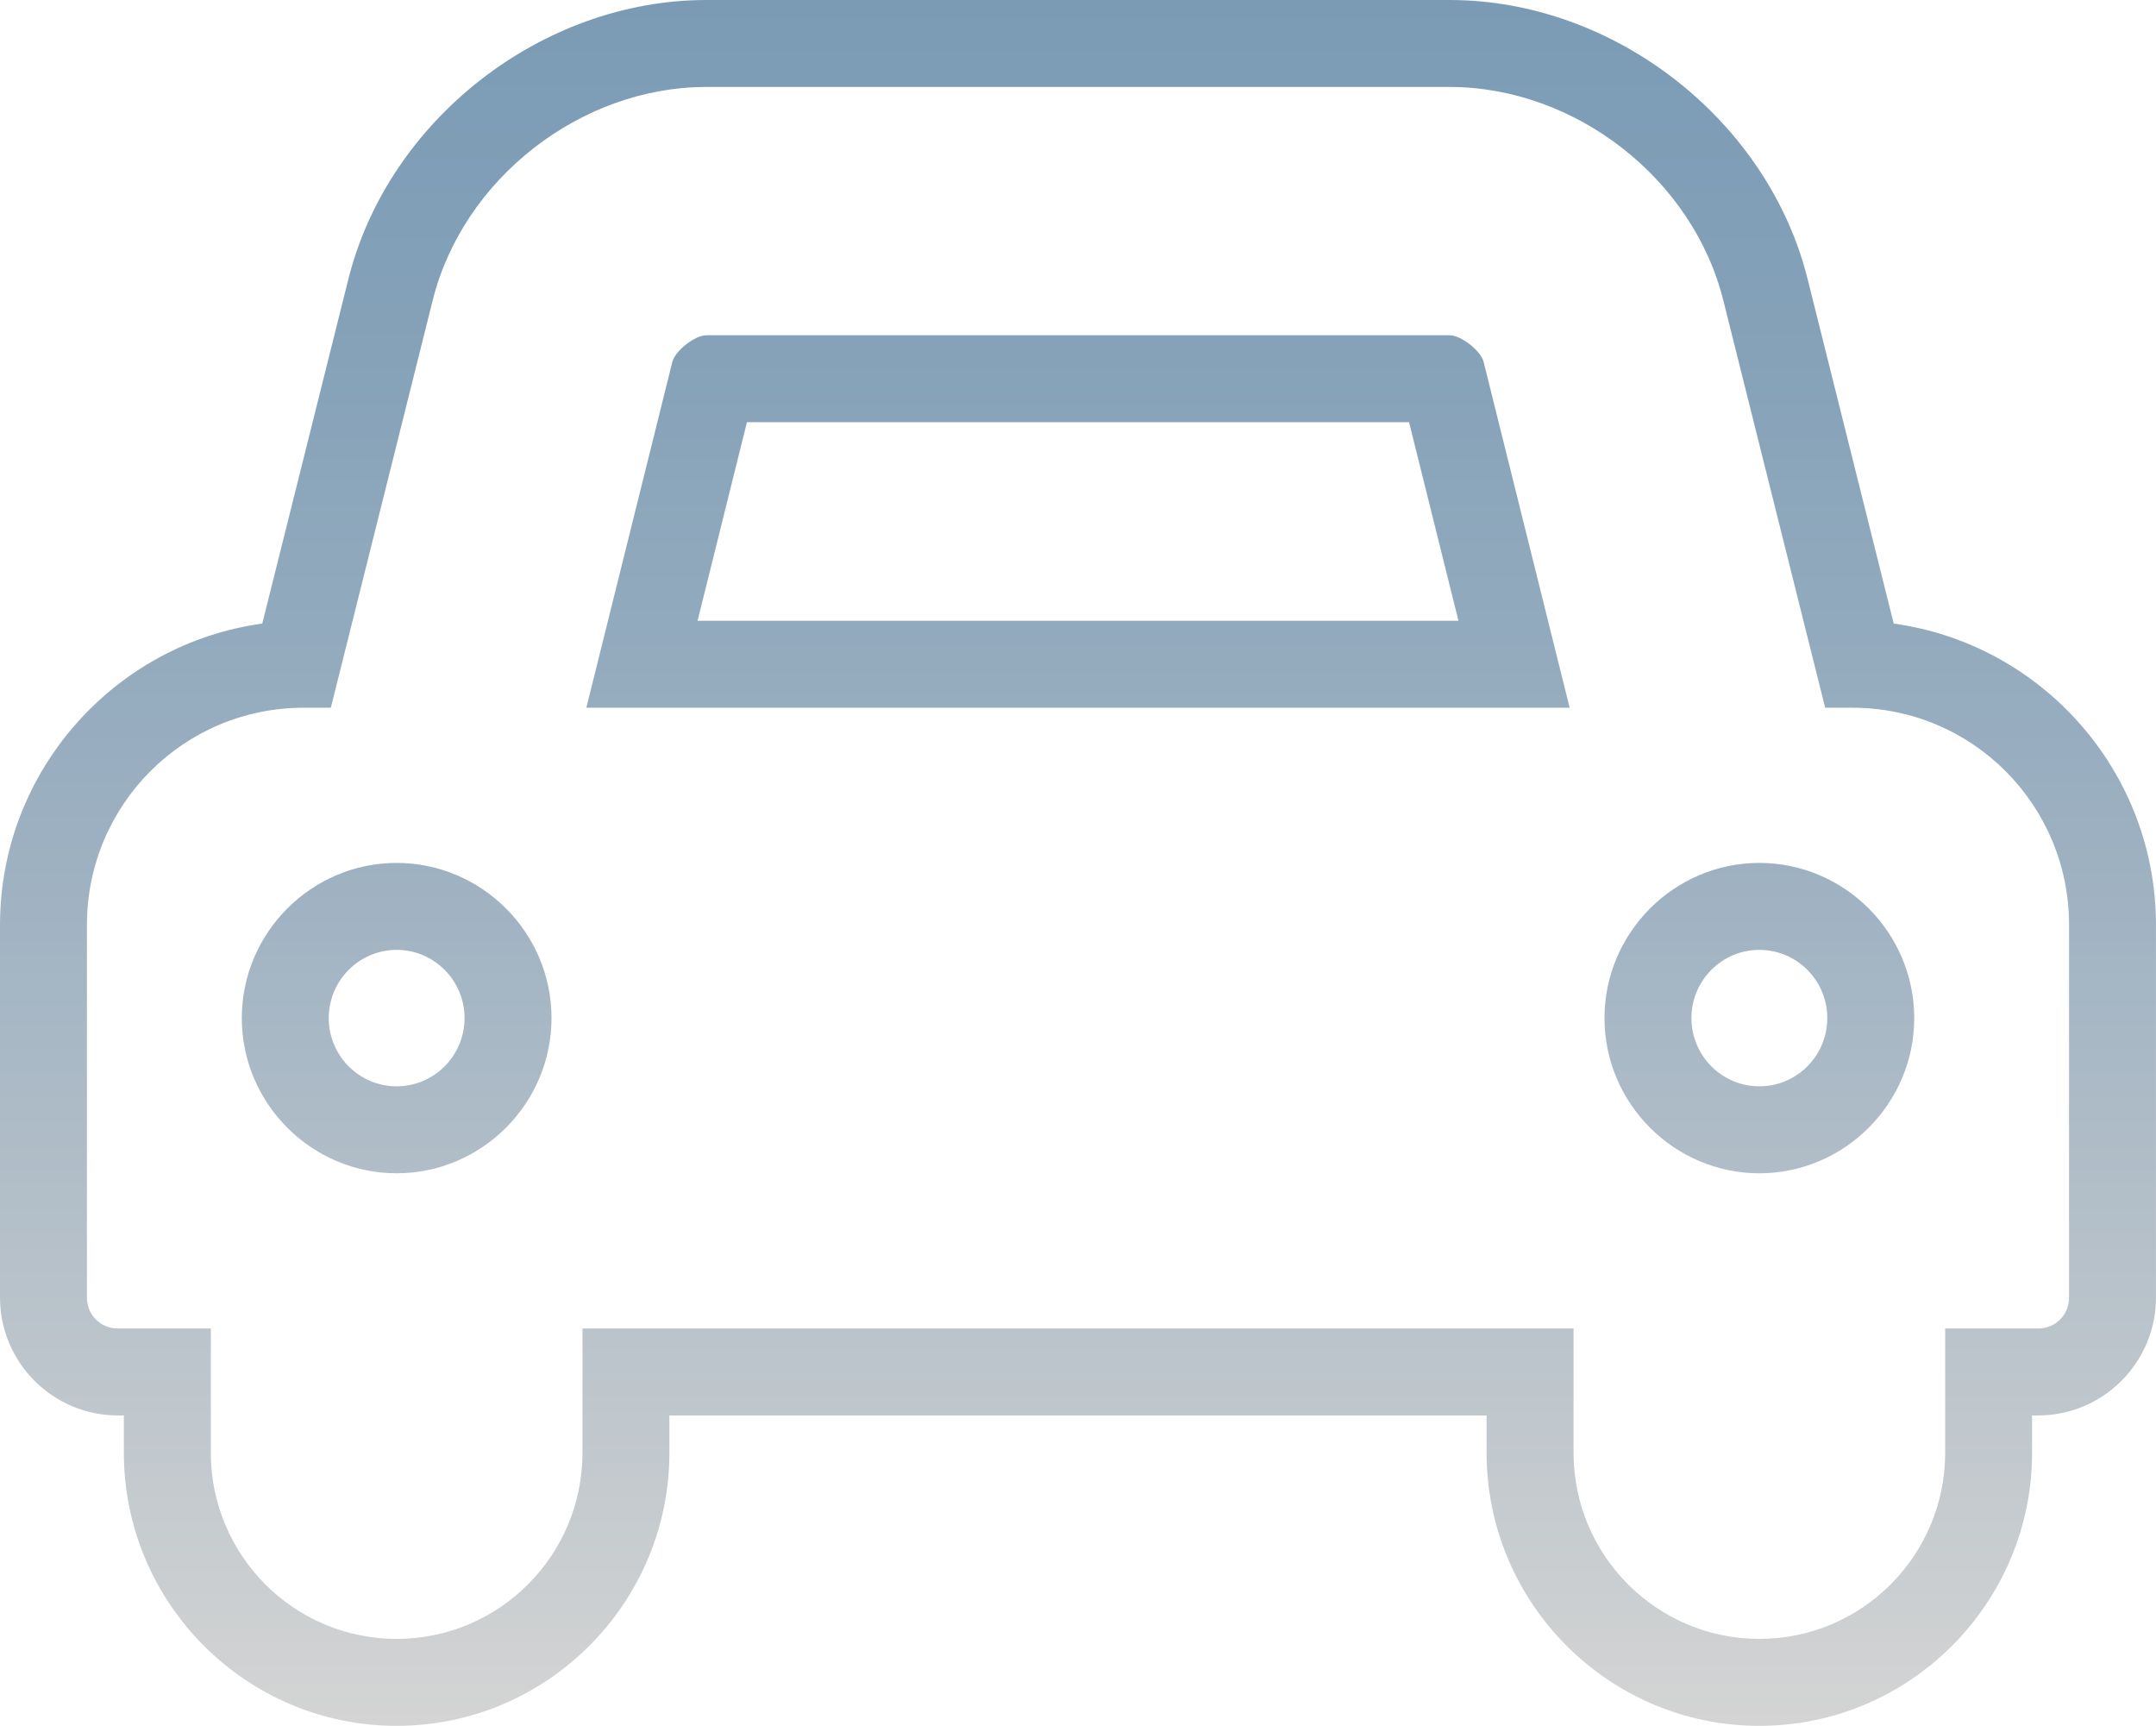 <?xml version="1.0" encoding="utf-8"?>
<!-- Generator: Adobe Illustrator 16.0.0, SVG Export Plug-In . SVG Version: 6.00 Build 0)  -->
<!DOCTYPE svg PUBLIC "-//W3C//DTD SVG 1.1//EN" "http://www.w3.org/Graphics/SVG/1.1/DTD/svg11.dtd">
<svg version="1.1" xmlns="http://www.w3.org/2000/svg" xmlns:xlink="http://www.w3.org/1999/xlink" x="0px" y="0px"
	 width="74.398px" height="59.542px" viewBox="0 0 74.398 59.542" enable-background="new 0 0 74.398 59.542" xml:space="preserve">
<g id="line" display="none">
	<g display="inline">
		<linearGradient id="SVGID_1_" gradientUnits="userSpaceOnUse" x1="-102.741" y1="318.191" x2="-102.741" y2="382.117">
			<stop  offset="0" style="stop-color:#7B9BB5"/>
			<stop  offset="0.184" style="stop-color:#84A1B8"/>
			<stop  offset="0.484" style="stop-color:#9CB0C1"/>
			<stop  offset="0.861" style="stop-color:#C4CACE"/>
			<stop  offset="1" style="stop-color:#D4D4D4"/>
		</linearGradient>
		<path fill="url(#SVGID_1_)" d="M-106.264,321.191c0.835,0,1.67,0.335,2.271,0.937l13.626,13.654
			c0.601,0.602,0.935,1.438,0.935,2.275c0,1.807-1.603,3.012-2.805,4.149c-0.635,0.603-1.402,0.937-2.271,0.937
			c-1.536,0-2.271-0.937-3.272-1.94c0.3,0.301,0.468,0.702,0.468,1.138c0,0.435-0.168,0.836-0.468,1.138l-4.208,4.216l8.549,8.567
			c0.902-0.903,1.938-1.439,3.207-1.439c1.135,0,2.237,0.469,3.039,1.238l12.123,12.147c0.769,0.803,1.236,1.908,1.236,3.045
			c0,1.139-0.468,2.242-1.236,3.012l-3.573,3.614c-0.802,0.771-1.903,1.238-3.039,1.238s-2.237-0.468-3.006-1.238l-12.124-12.181
			c-0.801-0.77-1.269-1.874-1.269-3.012c0-1.271,0.534-2.309,1.437-3.213l-8.55-8.566l-4.208,4.217
			c-0.301,0.301-0.702,0.469-1.136,0.469s-0.835-0.168-1.135-0.469c1.002,1.004,1.937,1.74,1.937,3.279
			c0,0.87-0.334,1.64-0.935,2.275c-1.136,1.205-2.338,2.811-4.142,2.811c-0.835,0-1.67-0.334-2.271-0.937l-13.626-13.653
			c-0.602-0.602-0.936-1.439-0.936-2.275c0-1.807,1.603-3.012,2.806-4.149c0.634-0.603,1.402-0.938,2.271-0.938
			c1.536,0,2.271,0.938,3.273,1.941c-0.301-0.302-0.468-0.703-0.468-1.138c0-0.436,0.167-0.837,0.468-1.138l11.623-11.646
			c0.3-0.301,0.701-0.469,1.135-0.469s0.835,0.168,1.136,0.469c-1.002-1.004-1.937-1.74-1.937-3.279c0-0.87,0.334-1.641,0.935-2.275
			C-109.27,322.798-108.067,321.191-106.264,321.191 M-106.264,318.191c-2.9,0-4.72,1.997-5.924,3.318
			c-0.135,0.148-0.268,0.295-0.4,0.435c-1.145,1.211-1.752,2.711-1.752,4.334c0,0.556,0.067,1.061,0.183,1.52l-10.899,10.922
			c-0.458-0.115-0.96-0.183-1.514-0.183c-1.624,0-3.124,0.609-4.337,1.763c-0.135,0.128-0.281,0.262-0.429,0.396
			c-1.318,1.205-3.31,3.027-3.31,5.928c0,1.641,0.661,3.242,1.813,4.396l13.625,13.651c1.152,1.155,2.754,1.817,4.395,1.817
			c2.901,0,4.721-1.997,5.924-3.318c0.135-0.148,0.269-0.295,0.4-0.435c1.145-1.211,1.752-2.71,1.752-4.333
			c0-0.556-0.067-1.061-0.183-1.52l1.725-1.729l4.692,4.7c-0.385,0.889-0.578,1.835-0.578,2.832c0,1.938,0.788,3.812,2.163,5.148
			l12.104,12.16c1.346,1.35,3.216,2.122,5.132,2.122c1.88,0,3.746-0.757,5.118-2.075l0.028-0.026l0.027-0.027l3.573-3.614
			c1.333-1.334,2.103-3.205,2.103-5.121c0-1.88-0.754-3.746-2.069-5.119l-0.021-0.023l-0.022-0.021l-12.123-12.147l-0.023-0.022
			l-0.023-0.023c-1.373-1.317-3.238-2.073-5.116-2.073c-0.994,0-1.938,0.192-2.824,0.577l-4.694-4.705l1.73-1.732
			c0.458,0.115,0.959,0.182,1.512,0.182c1.623,0,3.122-0.608,4.336-1.76c0.138-0.131,0.285-0.265,0.433-0.4
			c1.317-1.205,3.307-3.027,3.307-5.926c0-1.639-0.66-3.241-1.811-4.395l-13.627-13.654
			C-103.023,318.854-104.625,318.191-106.264,318.191L-106.264,318.191z"/>
	</g>
	<g display="inline">
		<linearGradient id="SVGID_2_" gradientUnits="userSpaceOnUse" x1="-84.16" y1="242.072" x2="-84.16" y2="291.013">
			<stop  offset="0" style="stop-color:#7B9BB5"/>
			<stop  offset="0.184" style="stop-color:#84A1B8"/>
			<stop  offset="0.484" style="stop-color:#9CB0C1"/>
			<stop  offset="0.861" style="stop-color:#C4CACE"/>
			<stop  offset="1" style="stop-color:#D4D4D4"/>
		</linearGradient>
		<path fill="url(#SVGID_2_)" d="M-84.162,245.072c0.912,0,1.825,0.292,2.521,0.878l8.095,6.826v-6.524
			c0-0.603,0.465-1.071,1.062-1.071h6.369c0.598,0,1.062,0.469,1.062,1.071v13.652l7.266,6.09c0.431,0.368,0.497,1.071,0.133,1.507
			l-2.058,2.476c-0.166,0.201-0.431,0.335-0.696,0.368c-0.033,0-0.066,0-0.1,0c-0.266,0-0.498-0.067-0.697-0.234l-22.958-19.308
			l-22.958,19.308c-0.202,0.146-0.43,0.24-0.683,0.24c-0.037,0-0.075-0.002-0.113-0.006c-0.266-0.033-0.531-0.167-0.697-0.368
			l-2.057-2.476c-0.365-0.436-0.298-1.139,0.133-1.507l23.854-20.044C-85.986,245.364-85.074,245.072-84.162,245.072
			 M-84.162,253.747l19.077,15.861c0.033,0.067,0.033,0.134,0.033,0.2v16.062c0,1.172-0.963,2.142-2.124,2.142h-12.739v-12.85
			h-8.493v12.85h-12.74c-1.161,0-2.123-0.97-2.123-2.142v-16.062c0-0.066,0.033-0.133,0.033-0.2L-84.162,253.747 M-84.162,242.072
			c-1.657,0-3.238,0.562-4.451,1.581l-23.854,20.044c-1.713,1.463-1.931,4.026-0.502,5.73l2.048,2.466
			c0.637,0.774,1.6,1.299,2.632,1.428c0.19,0.021,0.339,0.029,0.485,0.029c0.524,0,1.042-0.104,1.531-0.303v12.823
			c0,2.835,2.298,5.142,5.123,5.142h12.74h3v-3v-9.85h2.493v9.85v3h3h12.739c2.825,0,5.124-2.307,5.124-5.142v-12.816
			c0.48,0.191,1,0.29,1.545,0.29h0.1h0.187l0.186-0.023c1.03-0.129,1.991-0.652,2.638-1.436l2.051-2.468
			c1.419-1.694,1.202-4.257-0.491-5.704l-6.215-5.209v-12.253c0-2.245-1.822-4.071-4.062-4.071h-6.369
			c-2.24,0-4.062,1.826-4.062,4.071v0.07l-3.161-2.665C-80.924,242.634-82.505,242.072-84.162,242.072L-84.162,242.072z"/>
	</g>
	<g display="inline">
		<linearGradient id="SVGID_3_" gradientUnits="userSpaceOnUse" x1="37.199" y1="210" x2="37.199" y2="269.542">
			<stop  offset="0" style="stop-color:#7B9BB5"/>
			<stop  offset="0.184" style="stop-color:#84A1B8"/>
			<stop  offset="0.484" style="stop-color:#9CB0C1"/>
			<stop  offset="0.861" style="stop-color:#C4CACE"/>
			<stop  offset="1" style="stop-color:#D4D4D4"/>
		</linearGradient>
		<path fill="url(#SVGID_3_)" d="M50.023,213c4.342,0,8.417,3.179,9.452,7.396l3.507,14.021h0.935c4.142,0,7.481,3.346,7.481,7.496
			v12.85c0,0.603-0.468,1.07-1.068,1.07h-3.207v4.283c0,3.549-2.872,6.426-6.412,6.426s-6.412-2.877-6.412-6.426v-4.283H20.1v4.283
			c0,3.549-2.872,6.426-6.413,6.426c-3.54,0-6.412-2.877-6.412-6.426v-4.283H4.068c-0.601,0-1.068-0.468-1.068-1.07v-12.85
			c0-4.15,3.34-7.496,7.48-7.496h0.936l3.507-14.021c1.035-4.217,5.109-7.396,9.451-7.396H50.023 M20.233,234.417h33.932
			l-2.973-11.947c-0.1-0.367-0.768-0.902-1.169-0.902H24.374c-0.4,0-1.068,0.535-1.169,0.902L20.233,234.417 M60.711,250.479
			c2.939,0,5.344-2.409,5.344-5.354c0-2.945-2.404-5.355-5.344-5.355c-2.938,0-5.344,2.41-5.344,5.355
			C55.367,248.07,57.772,250.479,60.711,250.479 M13.687,250.479c2.939,0,5.344-2.409,5.344-5.354c0-2.945-2.404-5.355-5.344-5.355
			c-2.938,0-5.343,2.41-5.343,5.355C8.344,248.07,10.748,250.479,13.687,250.479 M50.023,210H24.374
			c-5.694,0-11.01,4.161-12.365,9.681L9.05,231.515C3.945,232.215,0,236.61,0,241.913v12.85c0,2.244,1.825,4.07,4.068,4.07h0.206
			v1.283c0,5.197,4.222,9.426,9.412,9.426c5.19,0,9.413-4.229,9.413-9.426v-1.283h28.199v1.283c0,5.197,4.222,9.426,9.412,9.426
			s9.412-4.229,9.412-9.426v-1.283h0.207c2.243,0,4.068-1.826,4.068-4.07v-12.85c0-5.302-3.945-9.697-9.049-10.398l-2.963-11.848
			C61.034,214.161,55.718,210,50.023,210L50.023,210z M25.775,224.567h22.848l1.705,6.85H24.071L25.775,224.567L25.775,224.567z
			 M60.711,247.479c-1.292,0-2.344-1.057-2.344-2.354c0-1.299,1.051-2.355,2.344-2.355s2.344,1.057,2.344,2.355
			C63.055,246.423,62.003,247.479,60.711,247.479L60.711,247.479z M13.687,247.479c-1.292,0-2.343-1.057-2.343-2.354
			c0-1.299,1.051-2.355,2.343-2.355c1.292,0,2.344,1.057,2.344,2.355C16.03,246.423,14.979,247.479,13.687,247.479L13.687,247.479z"
			/>
	</g>
	<g display="inline">
		<linearGradient id="SVGID_4_" gradientUnits="userSpaceOnUse" x1="93.977" y1="279.529" x2="93.977" y2="347.141">
			<stop  offset="0" style="stop-color:#7B9BB5"/>
			<stop  offset="0.184" style="stop-color:#84A1B8"/>
			<stop  offset="0.484" style="stop-color:#9CB0C1"/>
			<stop  offset="0.861" style="stop-color:#C4CACE"/>
			<stop  offset="1" style="stop-color:#D4D4D4"/>
		</linearGradient>
		<path fill="url(#SVGID_4_)" d="M85.124,282.529c3.074,0,5.59,2.521,5.59,5.601c0,3-2.479,5.597-5.453,5.597
			c-0.184,0-0.37-0.01-0.557-0.03l1.292,10.117h14.779v4.48h-14.22l0.559,4.48h15.896c0.838,0,1.642,0.49,1.992,1.226l7.966,15.929
			l6.917-3.467l2.026,3.991l-8.944,4.481c-0.314,0.174-0.664,0.244-1.013,0.244c-0.839,0-1.642-0.49-1.992-1.225l-8.35-16.698
			h-16.49c-1.118,0-2.097-0.875-2.236-1.995l-3.354-27.271c-0.035-0.351,0.105-1.12,0.209-1.471
			C80.407,284.104,82.643,282.529,85.124,282.529 M78.241,305.038l0.594,4.586c-5.695,2.521-9.363,8.122-9.363,14.354
			c0,8.646,7.022,15.682,15.652,15.682c8.979,0,16.246-7.701,15.617-16.697l3.564,7.141c-2.69,8.332-10.446,14.038-19.181,14.038
			c-11.076,0-20.125-9.066-20.125-20.163C65,315.505,70.31,307.944,78.241,305.038 M85.124,279.529
			c-3.868,0-7.271,2.548-8.273,6.194l0,0c-0.08,0.291-0.403,1.547-0.302,2.562l0.003,0.035l0.004,0.035l1.66,13.496l-1.007,0.369
			C68.112,305.554,62,314.298,62,323.978c0,12.771,10.374,23.163,23.125,23.163c9.249,0,17.475-5.466,21.165-13.829l0.982,1.963
			c0.855,1.766,2.69,2.904,4.685,2.904c0.868,0,1.675-0.196,2.401-0.584l8.899-4.459l2.697-1.352l-1.366-2.689l-2.026-3.99
			l-1.351-2.661l-2.667,1.337l-4.233,2.121l-6.613-13.224c-0.745-1.536-2.232-2.598-3.92-2.847v-1.537v-4.48v-3h-3H88.638
			l-0.586-4.588c3.259-1.203,5.662-4.425,5.662-8.096C93.714,283.388,89.86,279.529,85.124,279.529L85.124,279.529z M85.124,336.659
			c-6.977,0-12.652-5.689-12.652-12.682c0-4.828,2.756-9.23,7.067-11.371l0.372,3.02c0.329,2.642,2.57,4.63,5.214,4.63h12.42
			l0.204,2.915c0.244,3.488-0.955,6.838-3.376,9.434C91.969,335.182,88.599,336.659,85.124,336.659L85.124,336.659z"/>
	</g>
	<g display="inline">
		<linearGradient id="SVGID_5_" gradientUnits="userSpaceOnUse" x1="186.232" y1="211.855" x2="186.232" y2="278.055">
			<stop  offset="0" style="stop-color:#7B9BB5"/>
			<stop  offset="0.184" style="stop-color:#84A1B8"/>
			<stop  offset="0.484" style="stop-color:#9CB0C1"/>
			<stop  offset="0.861" style="stop-color:#C4CACE"/>
			<stop  offset="1" style="stop-color:#D4D4D4"/>
		</linearGradient>
		<path fill="url(#SVGID_5_)" d="M186.232,215.09l31.849,12.85v4.283h-4.247c0,1.171-1.028,2.142-2.289,2.142h-50.627
			c-1.261,0-2.289-0.971-2.289-2.142h-4.247v-4.283L186.232,215.09 M209.588,236.506v25.699h1.958c1.261,0,2.289,0.971,2.289,2.142
			v2.142h-55.206v-2.142c0-1.171,1.028-2.142,2.289-2.142h1.958v-25.699h8.493v25.699h4.247v-25.699h8.493v25.699h4.247v-25.699
			h8.493v25.699h4.247v-25.699H209.588 M215.792,268.63c1.261,0,2.289,0.971,2.289,2.142v4.283h-63.699v-4.283
			c0-1.171,1.028-2.142,2.289-2.142H215.792 M186.232,211.854l-1.123,0.453l-31.85,12.85l-1.877,0.758v2.024v4.283v3h3h2.243
			c0.767,1.034,1.919,1.782,3.25,2.042v22.041c-2.419,0.472-4.247,2.553-4.247,5.041v1.383c-2.419,0.473-4.247,2.554-4.247,5.042
			v4.283v3h3h63.699h3v-3v-4.283c0-2.488-1.828-4.569-4.247-5.042v-1.383c0-2.488-1.828-4.569-4.247-5.041v-22.041
			c1.332-0.26,2.484-1.008,3.25-2.042h2.243h3v-3v-4.283v-2.024l-1.877-0.758l-31.849-12.85L186.232,211.854L186.232,211.854z"/>
	</g>
	<g display="inline">
		<linearGradient id="SVGID_6_" gradientUnits="userSpaceOnUse" x1="203.263" y1="311.763" x2="203.263" y2="369.163">
			<stop  offset="0" style="stop-color:#7B9BB5"/>
			<stop  offset="0.184" style="stop-color:#84A1B8"/>
			<stop  offset="0.484" style="stop-color:#9CB0C1"/>
			<stop  offset="0.861" style="stop-color:#C4CACE"/>
			<stop  offset="1" style="stop-color:#D4D4D4"/>
		</linearGradient>
		<path fill="url(#SVGID_6_)" d="M203.263,314.763c0.101,0,0.201,0,0.334,0.033l37.406,11.779c0.434,0.167,0.734,0.568,0.734,1.037
			s-0.301,0.87-0.734,1.037l-37.406,11.779c-0.133,0.033-0.233,0.033-0.334,0.033c-0.1,0-0.2,0-0.334-0.033l-21.775-6.894
			c-1.903,1.506-3.239,5.188-3.507,9.705c1.27,0.735,2.104,2.075,2.104,3.647c0,1.506-0.769,2.811-1.938,3.58l1.938,14.49
			c0.033,0.301-0.066,0.603-0.268,0.836c-0.2,0.234-0.501,0.369-0.801,0.369h-6.413c-0.3,0-0.601-0.135-0.801-0.369
			c-0.201-0.233-0.301-0.535-0.268-0.836l1.938-14.49c-1.169-0.77-1.938-2.074-1.938-3.58c0-1.606,0.901-2.979,2.171-3.715
			c0.2-3.915,1.202-8.132,3.272-11.043l-11.121-3.48c-0.435-0.167-0.734-0.568-0.734-1.037s0.3-0.87,0.734-1.037l37.405-11.779
			C203.062,314.763,203.163,314.763,203.263,314.763 M224.036,338.454l0.602,10.575c0.268,4.718-9.585,8.567-21.375,8.567
			c-11.789,0-21.642-3.85-21.374-8.567l0.601-10.575l19.171,6.058c0.534,0.167,1.068,0.234,1.603,0.234
			c0.535,0,1.069-0.067,1.604-0.234L224.036,338.454 M203.263,311.763c-0.186,0-0.572,0-1.067,0.124l-0.085,0.021l-0.083,0.026
			l-37.405,11.779l-0.089,0.027l-0.086,0.033c-1.615,0.621-2.658,2.127-2.658,3.838s1.043,3.217,2.658,3.838l0.089,0.033
			l0.091,0.029l7.661,2.397c-1.125,2.739-1.607,5.583-1.81,7.708c-1.433,1.365-2.277,3.269-2.277,5.27
			c0,1.764,0.635,3.436,1.756,4.74l-1.729,12.933l-0.004,0.034l-0.004,0.035c-0.124,1.119,0.232,2.257,0.975,3.121
			c0.764,0.895,1.887,1.412,3.075,1.412h6.413c1.188,0,2.311-0.518,3.082-1.42c0.736-0.856,1.092-1.994,0.968-3.113l-0.004-0.035
			l-0.004-0.034l-1.342-10.036c3.885,3.701,12.374,6.072,21.88,6.072c9.818,0,18.551-2.528,22.248-6.441
			c1.889-1.998,2.197-3.982,2.122-5.296l-0.602-10.575l-0.117-2.053l14.989-4.721l0.09-0.027l0.087-0.035
			c1.614-0.621,2.656-2.127,2.656-3.836s-1.042-3.215-2.656-3.837l-0.087-0.034l-0.09-0.027l-37.406-11.779l-0.081-0.025
			l-0.083-0.021C203.838,311.763,203.45,311.763,203.263,311.763L203.263,311.763z"/>
	</g>
</g>
<g id="expanded">
	<linearGradient id="SVGID_7_" gradientUnits="userSpaceOnUse" x1="-102.741" y1="108.191" x2="-102.741" y2="172.117">
		<stop  offset="0" style="stop-color:#7B9BB5"/>
		<stop  offset="0.184" style="stop-color:#84A1B8"/>
		<stop  offset="0.484" style="stop-color:#9CB0C1"/>
		<stop  offset="0.861" style="stop-color:#C4CACE"/>
		<stop  offset="1" style="stop-color:#D4D4D4"/>
	</linearGradient>
	<path fill="url(#SVGID_7_)" d="M-106.264,111.191c0.835,0,1.67,0.335,2.271,0.937l13.626,13.653
		c0.601,0.602,0.935,1.439,0.935,2.276c0,1.807-1.603,3.011-2.805,4.149c-0.635,0.602-1.402,0.937-2.271,0.937
		c-1.536,0-2.271-0.937-3.272-1.94c0.3,0.301,0.468,0.703,0.468,1.138c0,0.435-0.168,0.836-0.468,1.138l-4.208,4.216l8.549,8.567
		c0.902-0.903,1.938-1.439,3.207-1.439c1.135,0,2.237,0.469,3.039,1.238l12.123,12.147c0.769,0.803,1.236,1.908,1.236,3.045
		c0,1.139-0.468,2.242-1.236,3.012l-3.573,3.614c-0.802,0.771-1.903,1.238-3.039,1.238s-2.237-0.468-3.006-1.238l-12.124-12.181
		c-0.801-0.77-1.269-1.874-1.269-3.012c0-1.271,0.534-2.309,1.437-3.213l-8.55-8.566l-4.208,4.217
		c-0.301,0.301-0.702,0.469-1.136,0.469s-0.835-0.168-1.135-0.469c1.002,1.004,1.937,1.74,1.937,3.279
		c0,0.87-0.334,1.64-0.935,2.275c-1.136,1.205-2.338,2.811-4.142,2.811c-0.835,0-1.67-0.334-2.271-0.937l-13.626-13.653
		c-0.602-0.602-0.936-1.439-0.936-2.275c0-1.807,1.603-3.012,2.806-4.149c0.634-0.603,1.402-0.938,2.271-0.938
		c1.536,0,2.271,0.938,3.273,1.941c-0.301-0.301-0.468-0.703-0.468-1.138c0-0.435,0.167-0.837,0.468-1.138l11.623-11.646
		c0.3-0.301,0.701-0.469,1.135-0.469s0.835,0.167,1.136,0.469c-1.002-1.004-1.937-1.74-1.937-3.279c0-0.87,0.334-1.64,0.935-2.276
		C-109.27,112.798-108.067,111.191-106.264,111.191 M-106.264,108.191c-2.9,0-4.72,1.997-5.924,3.318
		c-0.135,0.148-0.268,0.295-0.4,0.435c-1.145,1.211-1.752,2.711-1.752,4.333c0,0.556,0.067,1.061,0.183,1.52l-10.899,10.921
		c-0.458-0.115-0.96-0.182-1.514-0.182c-1.624,0-3.124,0.609-4.337,1.763c-0.135,0.128-0.281,0.261-0.429,0.396
		c-1.318,1.206-3.31,3.027-3.31,5.928c0,1.64,0.661,3.243,1.813,4.396l13.625,13.652c1.152,1.155,2.754,1.817,4.395,1.817
		c2.901,0,4.721-1.997,5.924-3.318c0.135-0.148,0.269-0.294,0.4-0.435c1.145-1.211,1.752-2.71,1.752-4.333
		c0-0.556-0.067-1.061-0.183-1.52l1.725-1.729l4.692,4.7c-0.385,0.889-0.578,1.835-0.578,2.832c0,1.938,0.788,3.812,2.163,5.148
		l12.104,12.16c1.346,1.35,3.216,2.122,5.132,2.122c1.88,0,3.746-0.756,5.118-2.075l0.028-0.026l0.027-0.027l3.573-3.614
		c1.333-1.334,2.103-3.205,2.103-5.121c0-1.88-0.754-3.746-2.069-5.12l-0.021-0.022l-0.022-0.022l-12.123-12.147l-0.023-0.023
		l-0.023-0.022c-1.373-1.318-3.238-2.074-5.116-2.074c-0.994,0-1.938,0.193-2.824,0.577l-4.694-4.704l1.73-1.733
		c0.458,0.115,0.959,0.182,1.512,0.182c1.623,0,3.122-0.608,4.336-1.76c0.138-0.131,0.285-0.265,0.433-0.4
		c1.317-1.205,3.307-3.027,3.307-5.926c0-1.639-0.66-3.241-1.811-4.395l-13.627-13.654
		C-103.023,108.854-104.625,108.191-106.264,108.191L-106.264,108.191z"/>
	<linearGradient id="SVGID_8_" gradientUnits="userSpaceOnUse" x1="-84.16" y1="32.072" x2="-84.16" y2="81.013">
		<stop  offset="0" style="stop-color:#7B9BB5"/>
		<stop  offset="0.184" style="stop-color:#84A1B8"/>
		<stop  offset="0.484" style="stop-color:#9CB0C1"/>
		<stop  offset="0.861" style="stop-color:#C4CACE"/>
		<stop  offset="1" style="stop-color:#D4D4D4"/>
	</linearGradient>
	<path fill="url(#SVGID_8_)" d="M-84.162,35.072c0.912,0,1.825,0.292,2.521,0.878l8.095,6.827v-6.525
		c0-0.603,0.465-1.071,1.062-1.071h6.369c0.598,0,1.062,0.469,1.062,1.071v13.652l7.266,6.09c0.431,0.368,0.497,1.071,0.133,1.506
		l-2.058,2.476c-0.166,0.201-0.431,0.335-0.696,0.368c-0.033,0-0.066,0-0.1,0c-0.266,0-0.498-0.067-0.697-0.234l-22.958-19.308
		L-107.12,60.11c-0.202,0.146-0.43,0.241-0.683,0.241c-0.037,0-0.075-0.002-0.113-0.006c-0.266-0.033-0.531-0.167-0.697-0.368
		l-2.057-2.476c-0.365-0.435-0.298-1.138,0.133-1.506l23.854-20.044C-85.986,35.365-85.074,35.072-84.162,35.072 M-84.162,43.747
		l19.077,15.861c0.033,0.067,0.033,0.134,0.033,0.2v16.062c0,1.172-0.963,2.142-2.124,2.142h-12.739v-12.85h-8.493v12.85h-12.74
		c-1.161,0-2.123-0.97-2.123-2.142V59.809c0-0.066,0.033-0.133,0.033-0.2L-84.162,43.747 M-84.162,32.072
		c-1.657,0-3.238,0.562-4.451,1.582l-23.854,20.043c-1.713,1.463-1.931,4.027-0.502,5.73l2.048,2.466
		c0.637,0.774,1.6,1.299,2.632,1.428c0.19,0.021,0.339,0.029,0.485,0.029c0.524,0,1.042-0.104,1.531-0.303v12.823
		c0,2.835,2.298,5.142,5.123,5.142h12.74h3v-3v-9.85h2.493v9.85v3h3h12.739c2.825,0,5.124-2.307,5.124-5.142V63.055
		c0.48,0.191,1,0.29,1.545,0.29h0.1h0.187l0.186-0.023c1.03-0.129,1.991-0.652,2.638-1.436l2.051-2.468
		c1.419-1.695,1.202-4.257-0.491-5.704l-6.215-5.209V36.252c0-2.245-1.822-4.071-4.062-4.071h-6.369
		c-2.24,0-4.062,1.826-4.062,4.071v0.07l-3.161-2.666C-80.924,32.634-82.505,32.072-84.162,32.072L-84.162,32.072z"/>
	<linearGradient id="SVGID_9_" gradientUnits="userSpaceOnUse" x1="37.199" y1="0" x2="37.199" y2="59.542">
		<stop  offset="0" style="stop-color:#7B9BB5"/>
		<stop  offset="0.184" style="stop-color:#84A1B8"/>
		<stop  offset="0.484" style="stop-color:#9CB0C1"/>
		<stop  offset="0.861" style="stop-color:#C4CACE"/>
		<stop  offset="1" style="stop-color:#D4D4D4"/>
	</linearGradient>
	<path fill="url(#SVGID_9_)" d="M50.023,3c4.342,0,8.417,3.179,9.452,7.396l3.507,14.021h0.935c4.142,0,7.481,3.347,7.481,7.496
		v12.851c0,0.602-0.468,1.07-1.068,1.07h-3.207v4.283c0,3.548-2.872,6.426-6.412,6.426s-6.412-2.878-6.412-6.426v-4.283H20.1v4.283
		c0,3.548-2.872,6.426-6.413,6.426c-3.54,0-6.412-2.878-6.412-6.426v-4.283H4.068C3.468,45.833,3,45.365,3,44.763V31.913
		c0-4.149,3.34-7.496,7.48-7.496h0.936l3.507-14.021C15.958,6.179,20.032,3,24.374,3H50.023 M20.233,24.417h33.932L51.192,12.47
		c-0.1-0.368-0.768-0.903-1.169-0.903H24.374c-0.4,0-1.068,0.535-1.169,0.903L20.233,24.417 M60.711,40.479
		c2.939,0,5.344-2.409,5.344-5.354c0-2.945-2.404-5.354-5.344-5.354c-2.938,0-5.344,2.409-5.344,5.354
		C55.367,38.07,57.772,40.479,60.711,40.479 M13.687,40.479c2.939,0,5.344-2.409,5.344-5.354c0-2.945-2.404-5.354-5.344-5.354
		c-2.938,0-5.343,2.409-5.343,5.354C8.344,38.07,10.748,40.479,13.687,40.479 M50.023,0H24.374c-5.694,0-11.01,4.162-12.365,9.68
		L9.05,21.514C3.945,22.215,0,26.611,0,31.913v12.851c0,2.244,1.825,4.07,4.068,4.07h0.206v1.283c0,5.197,4.222,9.426,9.412,9.426
		c5.19,0,9.413-4.229,9.413-9.426v-1.283h28.199v1.283c0,5.197,4.222,9.426,9.412,9.426s9.412-4.229,9.412-9.426v-1.283h0.207
		c2.243,0,4.068-1.826,4.068-4.07V31.913c0-5.301-3.945-9.697-9.049-10.398L62.386,9.667C61.034,4.162,55.718,0,50.023,0L50.023,0z
		 M25.775,14.567h22.848l1.705,6.85H24.071L25.775,14.567L25.775,14.567z M60.711,37.479c-1.292,0-2.344-1.056-2.344-2.354
		c0-1.298,1.051-2.354,2.344-2.354s2.344,1.056,2.344,2.354C63.055,36.423,62.003,37.479,60.711,37.479L60.711,37.479z
		 M13.687,37.479c-1.292,0-2.343-1.056-2.343-2.354c0-1.298,1.051-2.354,2.343-2.354c1.292,0,2.344,1.056,2.344,2.354
		C16.03,36.423,14.979,37.479,13.687,37.479L13.687,37.479z"/>
	<linearGradient id="SVGID_10_" gradientUnits="userSpaceOnUse" x1="93.977" y1="69.529" x2="93.977" y2="137.141">
		<stop  offset="0" style="stop-color:#7B9BB5"/>
		<stop  offset="0.184" style="stop-color:#84A1B8"/>
		<stop  offset="0.484" style="stop-color:#9CB0C1"/>
		<stop  offset="0.861" style="stop-color:#C4CACE"/>
		<stop  offset="1" style="stop-color:#D4D4D4"/>
	</linearGradient>
	<path fill="url(#SVGID_10_)" d="M85.124,72.529c3.074,0,5.59,2.521,5.59,5.601c0,3-2.479,5.597-5.453,5.597
		c-0.184,0-0.37-0.01-0.557-0.03l1.292,10.117h14.779v4.481h-14.22l0.559,4.481h15.896c0.838,0,1.642,0.49,1.992,1.225l7.966,15.928
		l6.917-3.466l2.026,3.991l-8.944,4.481c-0.314,0.175-0.664,0.245-1.013,0.245c-0.839,0-1.642-0.49-1.992-1.225l-8.35-16.698h-16.49
		c-1.118,0-2.097-0.875-2.236-1.996l-3.354-27.27c-0.035-0.35,0.105-1.12,0.209-1.471C80.407,74.104,82.643,72.529,85.124,72.529
		 M78.241,95.038l0.594,4.586c-5.695,2.521-9.363,8.122-9.363,14.353c0,8.646,7.022,15.683,15.652,15.683
		c8.979,0,16.246-7.701,15.617-16.698l3.564,7.141c-2.69,8.332-10.446,14.038-19.181,14.038c-11.076,0-20.125-9.066-20.125-20.164
		C65,105.505,70.31,97.944,78.241,95.038 M85.124,69.529c-3.868,0-7.271,2.547-8.273,6.195l0,0c-0.08,0.29-0.403,1.546-0.302,2.562
		l0.003,0.035l0.004,0.035l1.66,13.496l-1.007,0.369C68.112,95.554,62,104.297,62,113.977c0,12.772,10.374,23.164,23.125,23.164
		c9.249,0,17.475-5.466,21.165-13.829l0.982,1.963c0.855,1.766,2.69,2.904,4.685,2.904c0.868,0,1.675-0.197,2.401-0.585l8.899-4.459
		l2.697-1.351l-1.366-2.689l-2.026-3.991l-1.351-2.661l-2.667,1.337l-4.233,2.121l-6.613-13.224
		c-0.745-1.537-2.232-2.598-3.92-2.847v-1.537v-4.481v-3h-3H88.638l-0.586-4.588c3.259-1.202,5.662-4.424,5.662-8.095
		C93.714,73.388,89.86,69.529,85.124,69.529L85.124,69.529z M85.124,126.66c-6.977,0-12.652-5.689-12.652-12.683
		c0-4.827,2.756-9.23,7.067-11.37l0.372,3.02c0.329,2.641,2.57,4.629,5.214,4.629h12.42l0.204,2.915
		c0.244,3.488-0.955,6.838-3.376,9.434C91.969,125.182,88.599,126.66,85.124,126.66L85.124,126.66z"/>
	<linearGradient id="SVGID_11_" gradientUnits="userSpaceOnUse" x1="186.232" y1="1.855" x2="186.232" y2="68.055">
		<stop  offset="0" style="stop-color:#7B9BB5"/>
		<stop  offset="0.184" style="stop-color:#84A1B8"/>
		<stop  offset="0.484" style="stop-color:#9CB0C1"/>
		<stop  offset="0.861" style="stop-color:#C4CACE"/>
		<stop  offset="1" style="stop-color:#D4D4D4"/>
	</linearGradient>
	<path fill="url(#SVGID_11_)" d="M186.232,5.09l31.849,12.85v4.283h-4.247c0,1.171-1.028,2.142-2.289,2.142h-50.627
		c-1.261,0-2.289-0.97-2.289-2.142h-4.247v-4.283L186.232,5.09 M209.588,26.506v25.699h1.958c1.261,0,2.289,0.971,2.289,2.142v2.142
		h-55.206v-2.142c0-1.171,1.028-2.142,2.289-2.142h1.958V26.506h8.493v25.699h4.247V26.506h8.493v25.699h4.247V26.506h8.493v25.699
		h4.247V26.506H209.588 M215.792,58.63c1.261,0,2.289,0.971,2.289,2.142v4.283h-63.699v-4.283c0-1.171,1.028-2.142,2.289-2.142
		H215.792 M186.232,1.855l-1.123,0.453l-31.85,12.85l-1.877,0.758v2.024v4.283v3h3h2.243c0.767,1.034,1.919,1.782,3.25,2.042v22.041
		c-2.419,0.472-4.247,2.553-4.247,5.042v1.383c-2.419,0.472-4.247,2.553-4.247,5.042v4.283v3h3h63.699h3v-3v-4.283
		c0-2.488-1.828-4.569-4.247-5.042v-1.383c0-2.488-1.828-4.569-4.247-5.042V27.264c1.332-0.26,2.484-1.007,3.25-2.042h2.243h3v-3
		v-4.283v-2.024l-1.877-0.758l-31.849-12.85L186.232,1.855L186.232,1.855z"/>
	<linearGradient id="SVGID_12_" gradientUnits="userSpaceOnUse" x1="203.263" y1="101.762" x2="203.263" y2="159.163">
		<stop  offset="0" style="stop-color:#7B9BB5"/>
		<stop  offset="0.184" style="stop-color:#84A1B8"/>
		<stop  offset="0.484" style="stop-color:#9CB0C1"/>
		<stop  offset="0.861" style="stop-color:#C4CACE"/>
		<stop  offset="1" style="stop-color:#D4D4D4"/>
	</linearGradient>
	<path fill="url(#SVGID_12_)" d="M203.263,104.762c0.101,0,0.201,0,0.334,0.034l37.406,11.779c0.434,0.167,0.734,0.568,0.734,1.037
		s-0.301,0.87-0.734,1.037l-37.406,11.779c-0.133,0.034-0.233,0.034-0.334,0.034c-0.1,0-0.2,0-0.334-0.034l-21.775-6.894
		c-1.903,1.506-3.239,5.188-3.507,9.705c1.27,0.736,2.104,2.075,2.104,3.647c0,1.505-0.769,2.811-1.938,3.58l1.938,14.49
		c0.033,0.301-0.066,0.603-0.268,0.836c-0.2,0.234-0.501,0.368-0.801,0.368h-6.413c-0.3,0-0.601-0.134-0.801-0.368
		c-0.201-0.234-0.301-0.535-0.268-0.836l1.938-14.49c-1.169-0.77-1.938-2.075-1.938-3.58c0-1.606,0.901-2.979,2.171-3.715
		c0.2-3.915,1.202-8.132,3.272-11.043l-11.121-3.48c-0.435-0.167-0.734-0.568-0.734-1.037s0.3-0.87,0.734-1.037l37.405-11.779
		C203.062,104.762,203.163,104.762,203.263,104.762 M224.036,128.455l0.602,10.575c0.268,4.718-9.585,8.567-21.375,8.567
		c-11.789,0-21.642-3.849-21.374-8.567l0.601-10.575l19.171,6.057c0.534,0.167,1.068,0.234,1.603,0.234
		c0.535,0,1.069-0.067,1.604-0.234L224.036,128.455 M203.263,101.762c-0.186,0-0.572,0-1.067,0.125l-0.085,0.021l-0.083,0.026
		l-37.405,11.779l-0.089,0.028l-0.086,0.033c-1.615,0.621-2.658,2.127-2.658,3.837s1.043,3.217,2.658,3.837l0.089,0.034l0.091,0.029
		l7.661,2.397c-1.125,2.74-1.607,5.583-1.81,7.708c-1.433,1.365-2.277,3.268-2.277,5.269c0,1.764,0.635,3.436,1.756,4.74
		l-1.729,12.933l-0.004,0.034l-0.004,0.035c-0.124,1.12,0.232,2.257,0.975,3.121c0.764,0.895,1.887,1.412,3.075,1.412h6.413
		c1.188,0,2.311-0.518,3.082-1.419c0.736-0.856,1.092-1.994,0.968-3.114l-0.004-0.035l-0.004-0.034l-1.342-10.037
		c3.885,3.702,12.374,6.072,21.88,6.072c9.818,0,18.551-2.528,22.248-6.44c1.889-1.999,2.197-3.983,2.122-5.296l-0.602-10.575
		l-0.117-2.053l14.989-4.72l0.09-0.028l0.087-0.034c1.614-0.621,2.656-2.127,2.656-3.836c0-1.709-1.042-3.215-2.656-3.837
		l-0.087-0.034l-0.09-0.028l-37.406-11.779l-0.081-0.026l-0.083-0.021C203.838,101.762,203.45,101.762,203.263,101.762
		L203.263,101.762z"/>
</g>
</svg>
